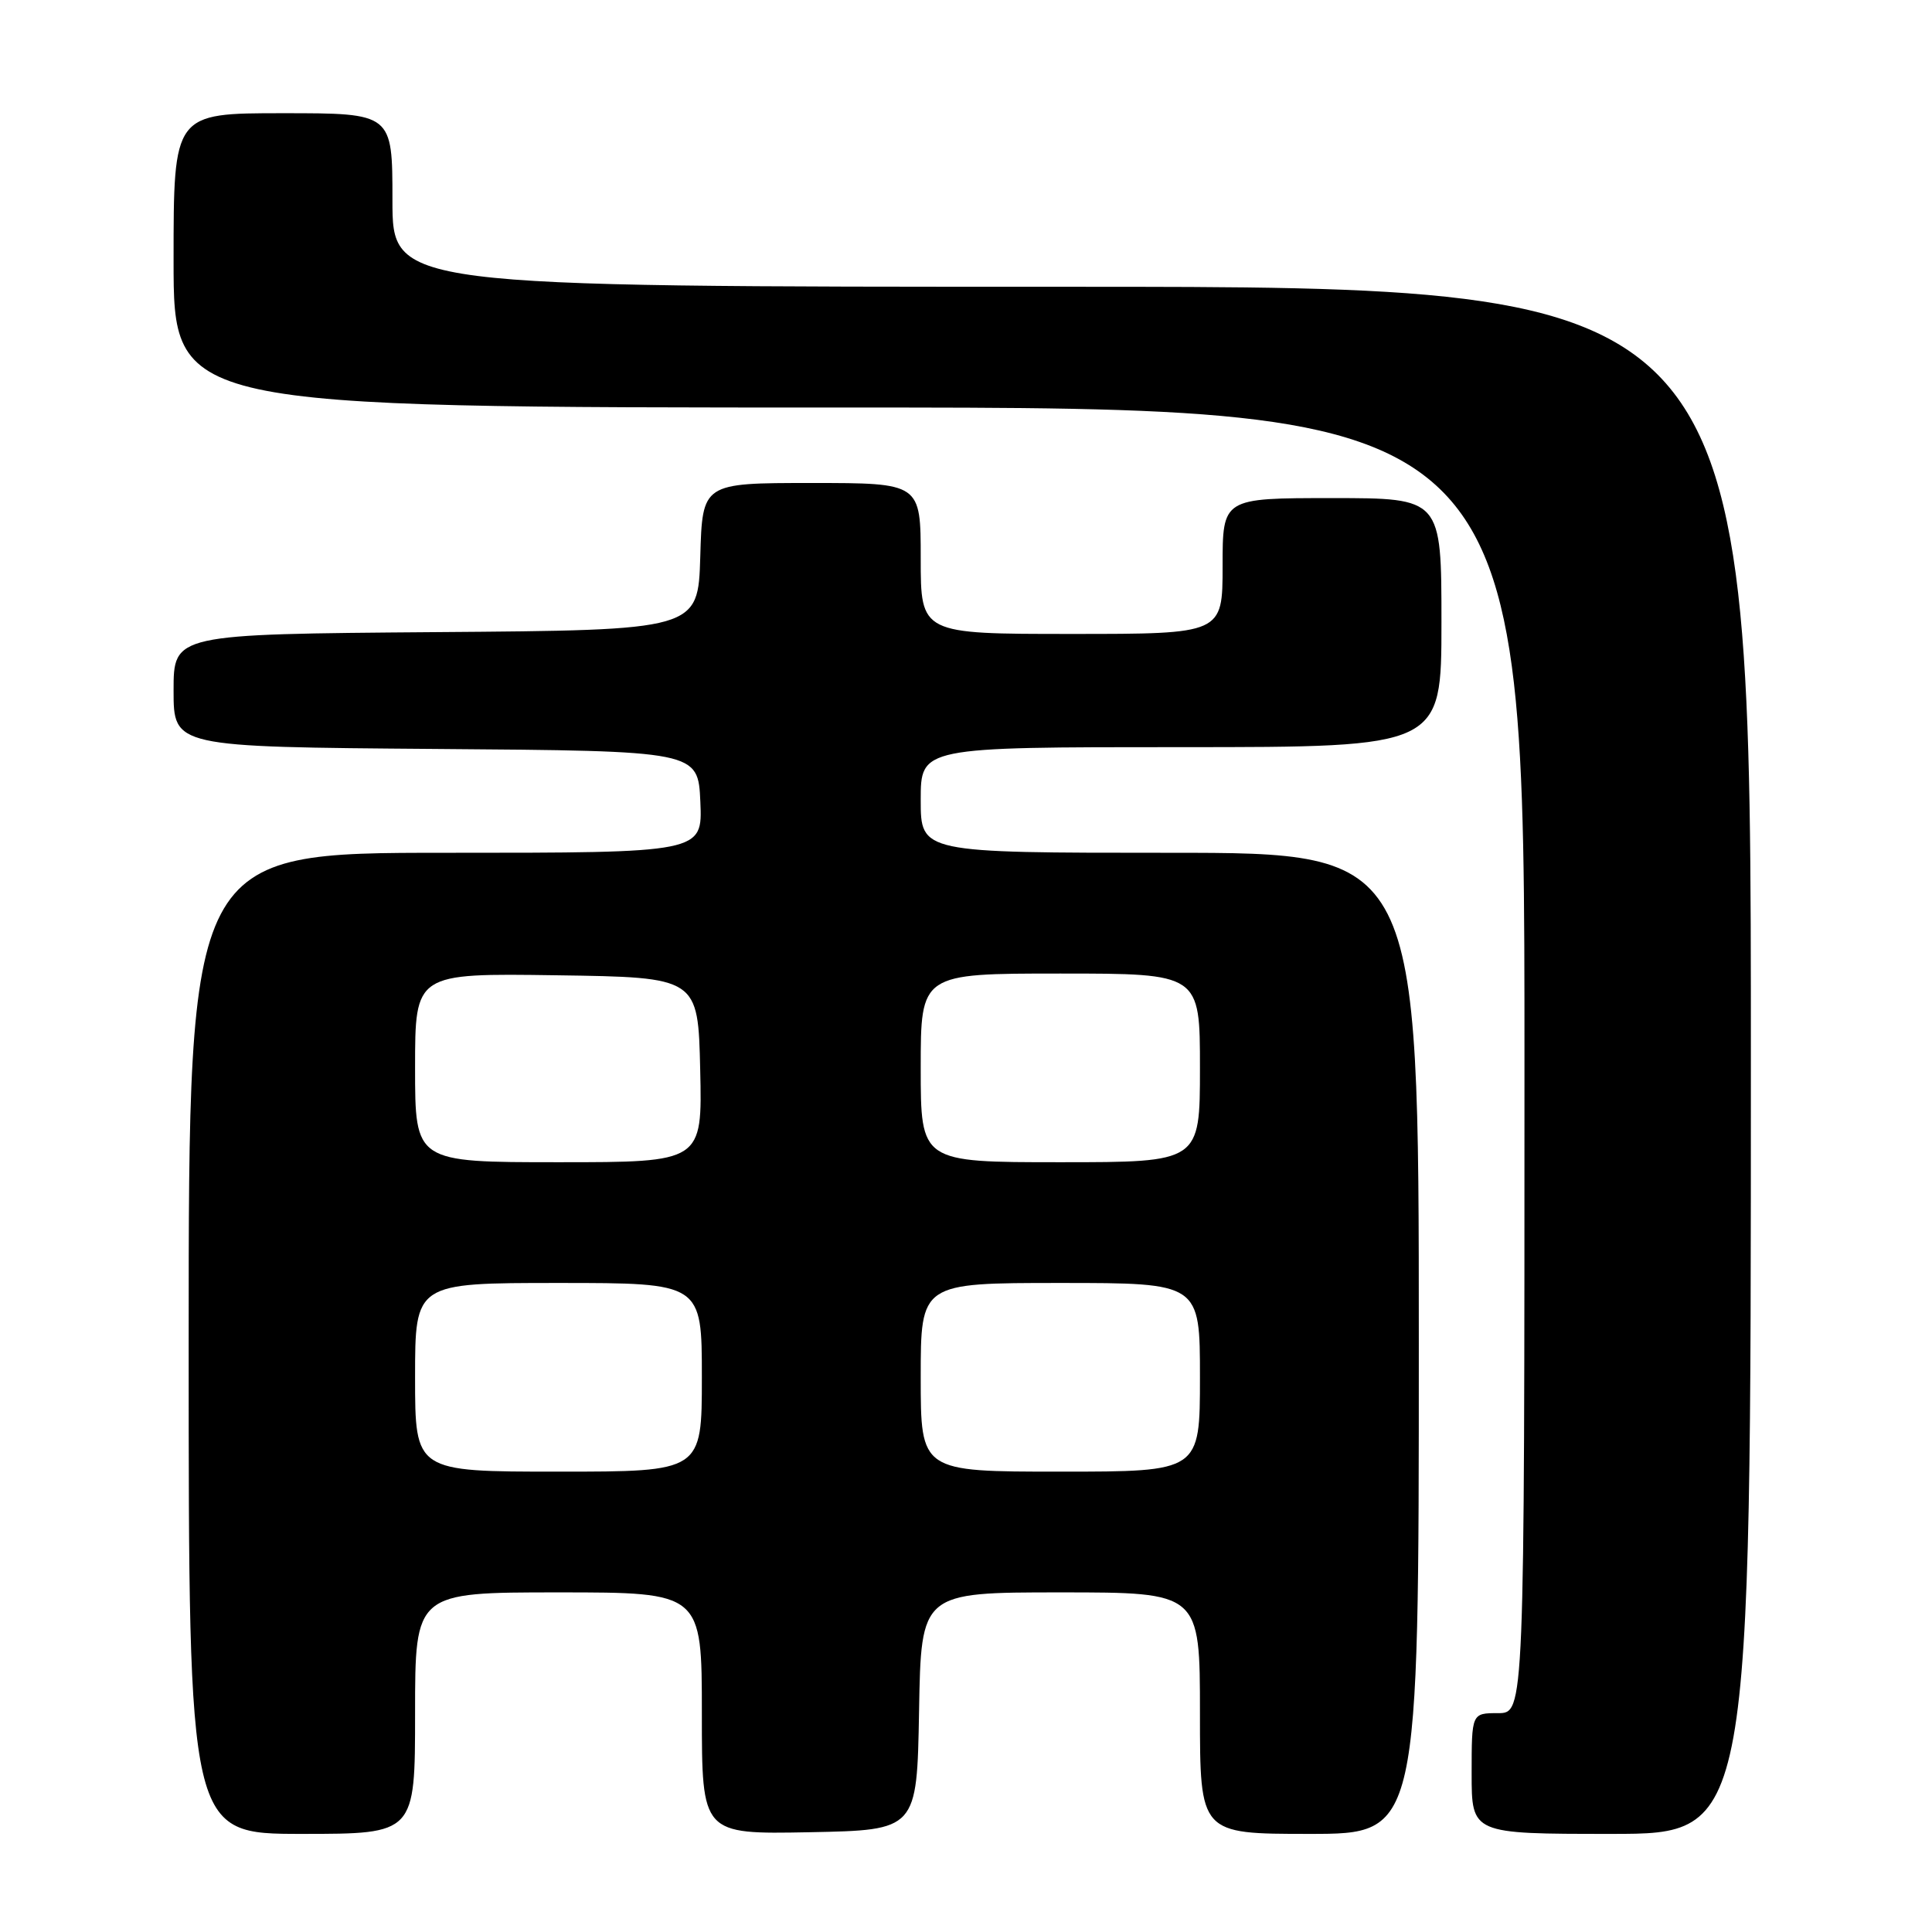<?xml version="1.0" encoding="UTF-8" standalone="no"?>
<!DOCTYPE svg PUBLIC "-//W3C//DTD SVG 1.1//EN" "http://www.w3.org/Graphics/SVG/1.1/DTD/svg11.dtd" >
<svg xmlns="http://www.w3.org/2000/svg" xmlns:xlink="http://www.w3.org/1999/xlink" version="1.1" viewBox="0 0 256 256">
 <g >
 <path fill="currentColor"
d=" M 55.00 227.00 C 55.00 211.00 55.00 211.00 74.00 211.00 C 93.00 211.00 93.00 211.00 93.00 227.03 C 93.00 243.05 93.00 243.05 107.25 242.78 C 121.50 242.50 121.50 242.50 121.78 226.75 C 122.05 211.00 122.05 211.00 140.53 211.00 C 159.00 211.00 159.00 211.00 159.00 227.00 C 159.00 243.00 159.00 243.00 173.50 243.00 C 188.00 243.00 188.00 243.00 188.00 178.00 C 188.00 113.00 188.00 113.00 155.00 113.00 C 122.00 113.00 122.00 113.00 122.00 106.00 C 122.00 99.00 122.00 99.00 156.50 99.00 C 191.00 99.00 191.00 99.00 191.00 82.50 C 191.00 66.00 191.00 66.00 176.50 66.00 C 162.00 66.00 162.00 66.00 162.00 75.00 C 162.00 84.00 162.00 84.00 142.00 84.00 C 122.00 84.00 122.00 84.00 122.00 74.00 C 122.00 64.00 122.00 64.00 107.54 64.00 C 93.07 64.00 93.07 64.00 92.79 73.75 C 92.50 83.50 92.50 83.50 57.75 83.76 C 23.00 84.03 23.00 84.03 23.00 91.50 C 23.00 98.97 23.00 98.97 57.75 99.24 C 92.50 99.50 92.50 99.50 92.80 106.25 C 93.09 113.00 93.09 113.00 59.05 113.00 C 25.00 113.00 25.00 113.00 25.00 178.00 C 25.00 243.00 25.00 243.00 40.00 243.00 C 55.00 243.00 55.00 243.00 55.00 227.00 Z  M 232.00 140.50 C 232.00 38.00 232.00 38.00 142.00 38.00 C 52.00 38.00 52.00 38.00 52.00 26.50 C 52.00 15.00 52.00 15.00 37.50 15.00 C 23.00 15.00 23.00 15.00 23.00 34.50 C 23.00 54.00 23.00 54.00 112.50 54.00 C 202.00 54.00 202.00 54.00 202.00 140.50 C 202.00 227.00 202.00 227.00 198.50 227.00 C 195.00 227.00 195.00 227.00 195.00 235.00 C 195.00 243.00 195.00 243.00 213.50 243.00 C 232.00 243.00 232.00 243.00 232.00 140.50 Z  M 55.00 182.50 C 55.00 170.00 55.00 170.00 74.00 170.00 C 93.00 170.00 93.00 170.00 93.00 182.50 C 93.00 195.00 93.00 195.00 74.00 195.00 C 55.00 195.00 55.00 195.00 55.00 182.50 Z  M 122.00 182.50 C 122.00 170.00 122.00 170.00 140.50 170.00 C 159.00 170.00 159.00 170.00 159.00 182.50 C 159.00 195.00 159.00 195.00 140.50 195.00 C 122.00 195.00 122.00 195.00 122.00 182.50 Z  M 55.00 141.48 C 55.00 128.96 55.00 128.96 73.75 129.23 C 92.50 129.50 92.50 129.50 92.78 141.75 C 93.06 154.00 93.06 154.00 74.03 154.00 C 55.00 154.00 55.00 154.00 55.00 141.48 Z  M 122.00 141.50 C 122.00 129.00 122.00 129.00 140.50 129.00 C 159.00 129.00 159.00 129.00 159.00 141.50 C 159.00 154.00 159.00 154.00 140.50 154.00 C 122.00 154.00 122.00 154.00 122.00 141.50 Z "/>
</g>
</svg>